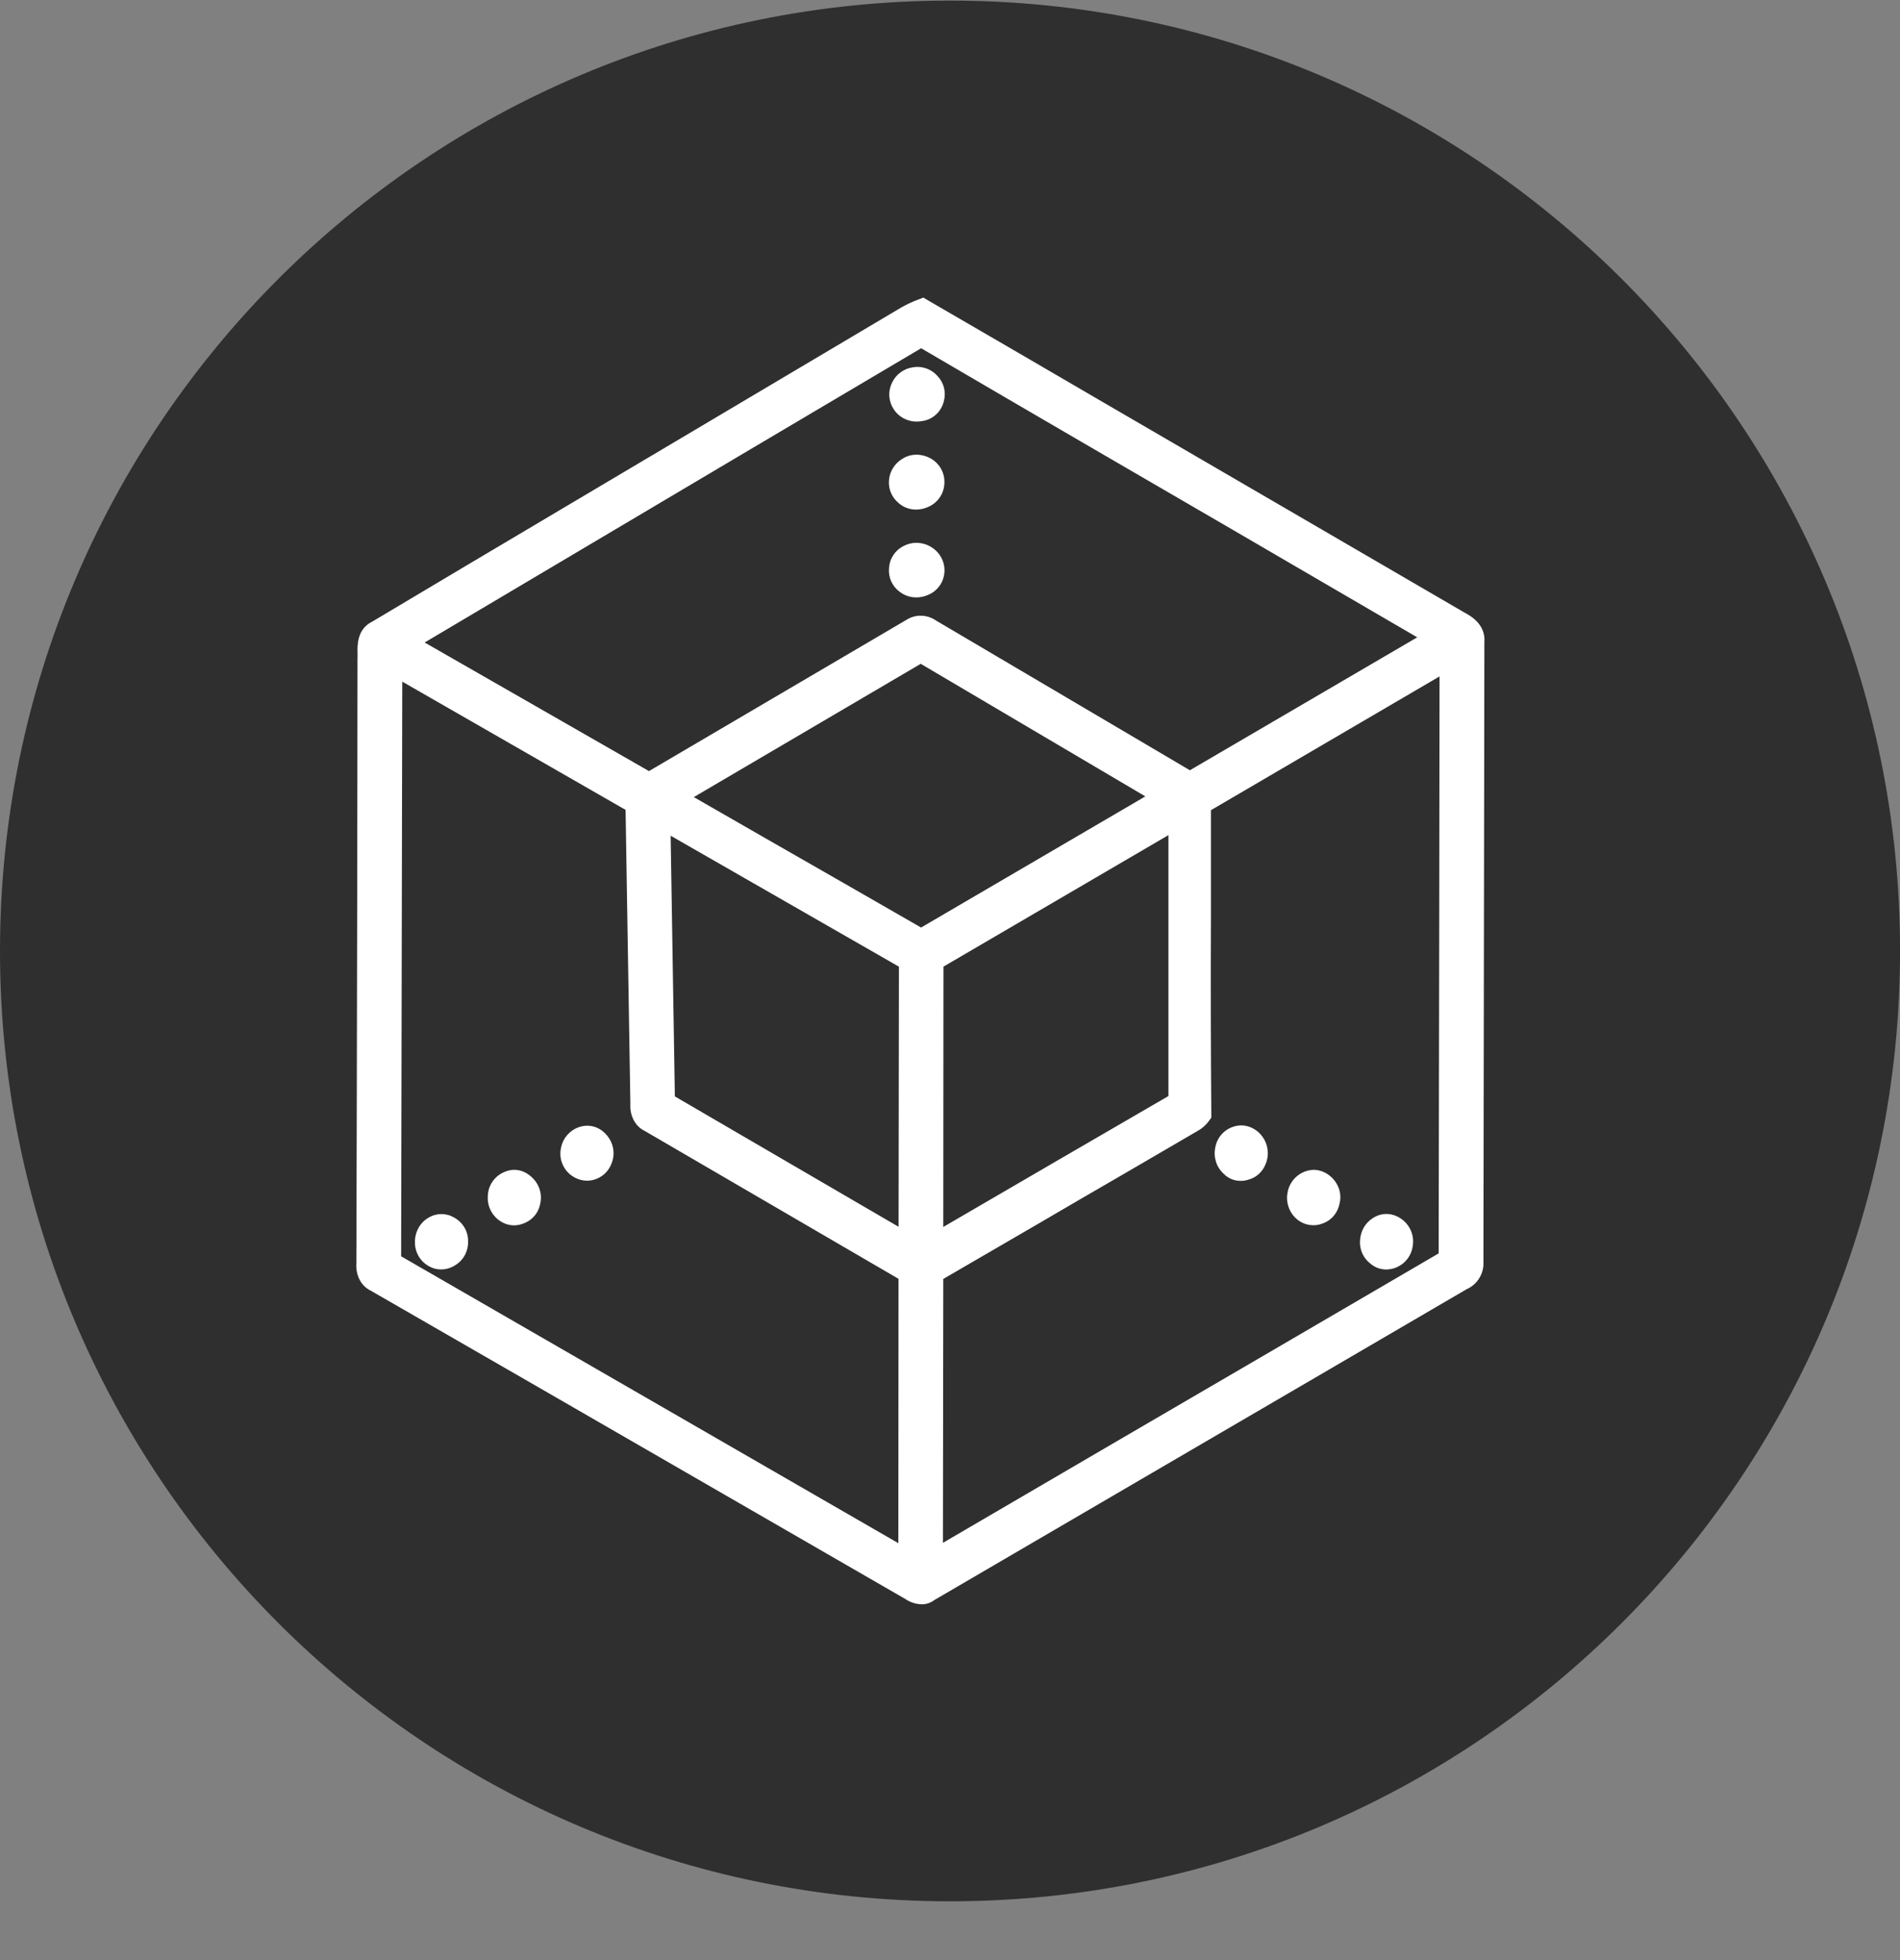 <svg width="32" height="33" viewBox="0 0 32 33" fill="none" xmlns="http://www.w3.org/2000/svg">
<rect x="0" y="0" width="32" height="33" fill="#808080" stroke="none"/>
<g clip-path="url(#clip0_1_4822)">
<path d="M16 32.01C24.837 32.01 32.001 24.847 32.001 16.01C32.001 7.174 24.837 0.01 16 0.01C7.164 0.01 0 7.174 0 16.01C0 24.847 7.164 32.01 16 32.01Z" fill="#2F2F2F"/>
<path fill-rule="evenodd" clip-rule="evenodd" d="M24.65 10.305C24.764 10.365 25.025 10.507 25 10.816L24.984 21.233C24.991 21.331 24.968 21.43 24.917 21.514C24.867 21.599 24.791 21.665 24.701 21.705L22.401 23.048L20.581 24.11L15.737 26.938C15.675 26.985 15.6 27.011 15.523 27.01C15.425 27.007 15.331 26.977 15.25 26.922L11.908 24.994C10.052 23.923 8.132 22.815 6.24 21.727C6.081 21.65 5.988 21.471 6.002 21.267L6.009 18.515C6.015 16.039 6.019 13.524 6.021 11.092V11.082C6.022 11.066 6.023 11.049 6.022 11.032V11.001C6.018 10.866 6.012 10.589 6.272 10.464C7.332 9.831 8.416 9.188 9.465 8.566L11.202 7.536C12.524 6.753 13.87 5.954 15.172 5.181L15.182 5.175C15.267 5.127 15.356 5.085 15.448 5.05L15.551 5.01L15.647 5.067C16.593 5.615 17.555 6.175 18.484 6.717L20.22 7.727L21.915 8.713L24.582 10.265H24.584L24.586 10.267L24.65 10.305ZM15.881 25.975L18.843 24.245C20.639 23.198 22.435 22.151 24.23 21.102L24.24 15.253L24.245 11.388L20.395 13.64V15.416C20.39 16.525 20.392 17.633 20.401 18.741V18.817L20.356 18.879C20.307 18.945 20.244 19 20.172 19.039L20.146 19.055H20.145L18.901 19.78C18.451 20.04 17.986 20.31 17.531 20.577L15.887 21.532L15.881 25.975ZM11.685 13.42C12.526 13.903 13.367 14.386 14.209 14.867L15.513 15.616L19.29 13.408L15.507 11.176L11.685 13.42ZM11.295 14.07L11.366 18.459L15.134 20.654L15.14 16.275L11.295 14.07ZM6.775 11.476L6.756 21.151L15.13 25.981L15.133 21.53L13.493 20.575L12.465 19.976C11.938 19.67 11.393 19.353 10.858 19.04C10.703 18.967 10.606 18.789 10.617 18.594L10.536 13.635L6.775 11.476ZM23.869 10.73L22.4 9.874L20.778 8.929C19.234 8.033 17.403 6.969 15.514 5.863C13.601 6.994 11.689 8.126 9.778 9.26L7.152 10.817L10.93 12.982L15.264 10.437C15.339 10.389 15.426 10.364 15.515 10.366C15.604 10.368 15.691 10.396 15.764 10.447L20.04 12.968L23.869 10.73ZM15.887 20.657C17.15 19.921 18.414 19.186 19.679 18.453V14.06L15.89 16.274L15.887 20.657ZM21.014 19.864C20.976 19.876 20.937 19.881 20.898 19.881C20.845 19.882 20.792 19.872 20.743 19.852C20.694 19.832 20.649 19.802 20.612 19.764C20.552 19.71 20.506 19.641 20.481 19.564C20.456 19.486 20.451 19.404 20.467 19.324C20.484 19.22 20.537 19.125 20.616 19.057C20.696 18.988 20.797 18.949 20.903 18.947C21.026 18.947 21.146 19.003 21.233 19.1L21.234 19.102C21.294 19.17 21.333 19.253 21.347 19.343C21.361 19.432 21.349 19.524 21.312 19.606C21.287 19.67 21.246 19.727 21.194 19.772C21.143 19.817 21.081 19.848 21.014 19.864ZM23.078 21.272C23.02 21.227 22.973 21.168 22.943 21.1C22.913 21.032 22.9 20.958 22.906 20.884C22.914 20.725 22.996 20.584 23.128 20.504C23.193 20.462 23.27 20.439 23.348 20.438C23.434 20.438 23.518 20.465 23.592 20.515C23.666 20.564 23.724 20.633 23.76 20.714C23.796 20.795 23.808 20.885 23.794 20.972C23.781 21.082 23.728 21.184 23.645 21.258C23.562 21.331 23.456 21.373 23.345 21.373C23.247 21.373 23.152 21.337 23.078 21.272ZM9.889 18.952C10.014 18.952 10.133 19.009 10.216 19.108C10.275 19.175 10.314 19.257 10.328 19.345C10.342 19.433 10.329 19.523 10.293 19.604C10.259 19.686 10.201 19.757 10.127 19.805C10.053 19.854 9.966 19.88 9.877 19.878C9.81 19.876 9.744 19.859 9.685 19.828C9.625 19.797 9.573 19.754 9.532 19.701C9.492 19.648 9.463 19.586 9.448 19.521C9.434 19.455 9.434 19.388 9.449 19.322C9.469 19.22 9.524 19.127 9.604 19.06C9.684 18.992 9.784 18.954 9.889 18.952ZM21.845 20.528C21.781 20.475 21.733 20.406 21.705 20.328C21.677 20.251 21.669 20.167 21.684 20.085C21.7 19.979 21.753 19.883 21.833 19.811C21.913 19.74 22.015 19.699 22.122 19.695C22.232 19.695 22.338 19.739 22.422 19.817C22.549 19.935 22.602 20.106 22.56 20.266C22.546 20.341 22.512 20.412 22.463 20.47C22.414 20.528 22.35 20.572 22.278 20.598C22.206 20.626 22.128 20.635 22.052 20.622C21.976 20.61 21.904 20.578 21.845 20.528ZM8.94 19.805C9.073 19.915 9.135 20.09 9.101 20.252C9.09 20.325 9.061 20.393 9.017 20.452C8.972 20.51 8.914 20.556 8.847 20.586H8.846C8.786 20.614 8.722 20.63 8.656 20.63C8.577 20.629 8.5 20.606 8.434 20.564C8.359 20.518 8.3 20.451 8.261 20.372C8.223 20.294 8.208 20.206 8.217 20.118C8.222 20.032 8.252 19.95 8.304 19.88C8.355 19.811 8.425 19.758 8.506 19.727C8.555 19.706 8.608 19.695 8.661 19.695C8.761 19.695 8.858 19.733 8.94 19.805ZM15.45 6.177C15.58 6.177 15.703 6.233 15.79 6.331C15.897 6.444 15.937 6.601 15.897 6.751C15.877 6.838 15.832 6.917 15.767 6.977C15.701 7.038 15.619 7.077 15.531 7.089H15.526C15.435 7.107 15.342 7.097 15.257 7.061C15.172 7.025 15.1 6.965 15.05 6.887C15.008 6.822 14.983 6.747 14.978 6.67C14.973 6.592 14.989 6.515 15.023 6.445L15.024 6.443C15.056 6.374 15.105 6.314 15.167 6.269C15.228 6.224 15.3 6.194 15.376 6.184C15.401 6.18 15.426 6.177 15.451 6.177H15.45ZM7.651 20.5C7.796 20.582 7.884 20.73 7.883 20.89C7.887 20.971 7.87 21.051 7.833 21.123C7.796 21.195 7.74 21.255 7.672 21.298C7.599 21.346 7.515 21.372 7.428 21.372C7.356 21.373 7.286 21.354 7.224 21.318C7.151 21.278 7.091 21.219 7.049 21.147C7.008 21.075 6.987 20.993 6.988 20.91C6.988 20.737 7.077 20.58 7.219 20.5C7.284 20.461 7.359 20.44 7.435 20.44C7.511 20.44 7.586 20.461 7.651 20.5ZM15.691 9.215C15.761 9.259 15.819 9.321 15.857 9.395C15.895 9.469 15.912 9.552 15.906 9.635C15.9 9.717 15.872 9.796 15.824 9.863C15.776 9.93 15.71 9.983 15.634 10.014C15.571 10.043 15.503 10.058 15.434 10.058C15.331 10.059 15.232 10.025 15.151 9.962C15.089 9.917 15.041 9.856 15.009 9.786C14.978 9.716 14.966 9.639 14.973 9.563C14.977 9.488 15.001 9.414 15.042 9.351C15.082 9.287 15.139 9.235 15.206 9.199C15.275 9.16 15.353 9.139 15.432 9.139C15.524 9.139 15.614 9.165 15.692 9.215H15.691ZM15.121 8.457C15.068 8.411 15.028 8.353 15.002 8.288C14.976 8.223 14.966 8.153 14.973 8.083V8.08C14.979 8.009 15.003 7.939 15.041 7.878C15.079 7.817 15.13 7.766 15.192 7.728C15.264 7.68 15.349 7.655 15.436 7.655C15.516 7.655 15.596 7.676 15.669 7.715L15.67 7.716C15.743 7.756 15.804 7.815 15.846 7.887C15.888 7.959 15.908 8.042 15.906 8.125C15.905 8.213 15.879 8.299 15.83 8.371C15.781 8.444 15.712 8.501 15.631 8.535C15.568 8.564 15.5 8.579 15.431 8.579C15.316 8.581 15.204 8.537 15.121 8.457Z" fill="white"/>
</g>
<defs>
<clipPath id="clip0_1_4822">
<rect width="32" height="32" fill="white" transform="translate(0 0.01)"/>
</clipPath>
</defs>
</svg>
